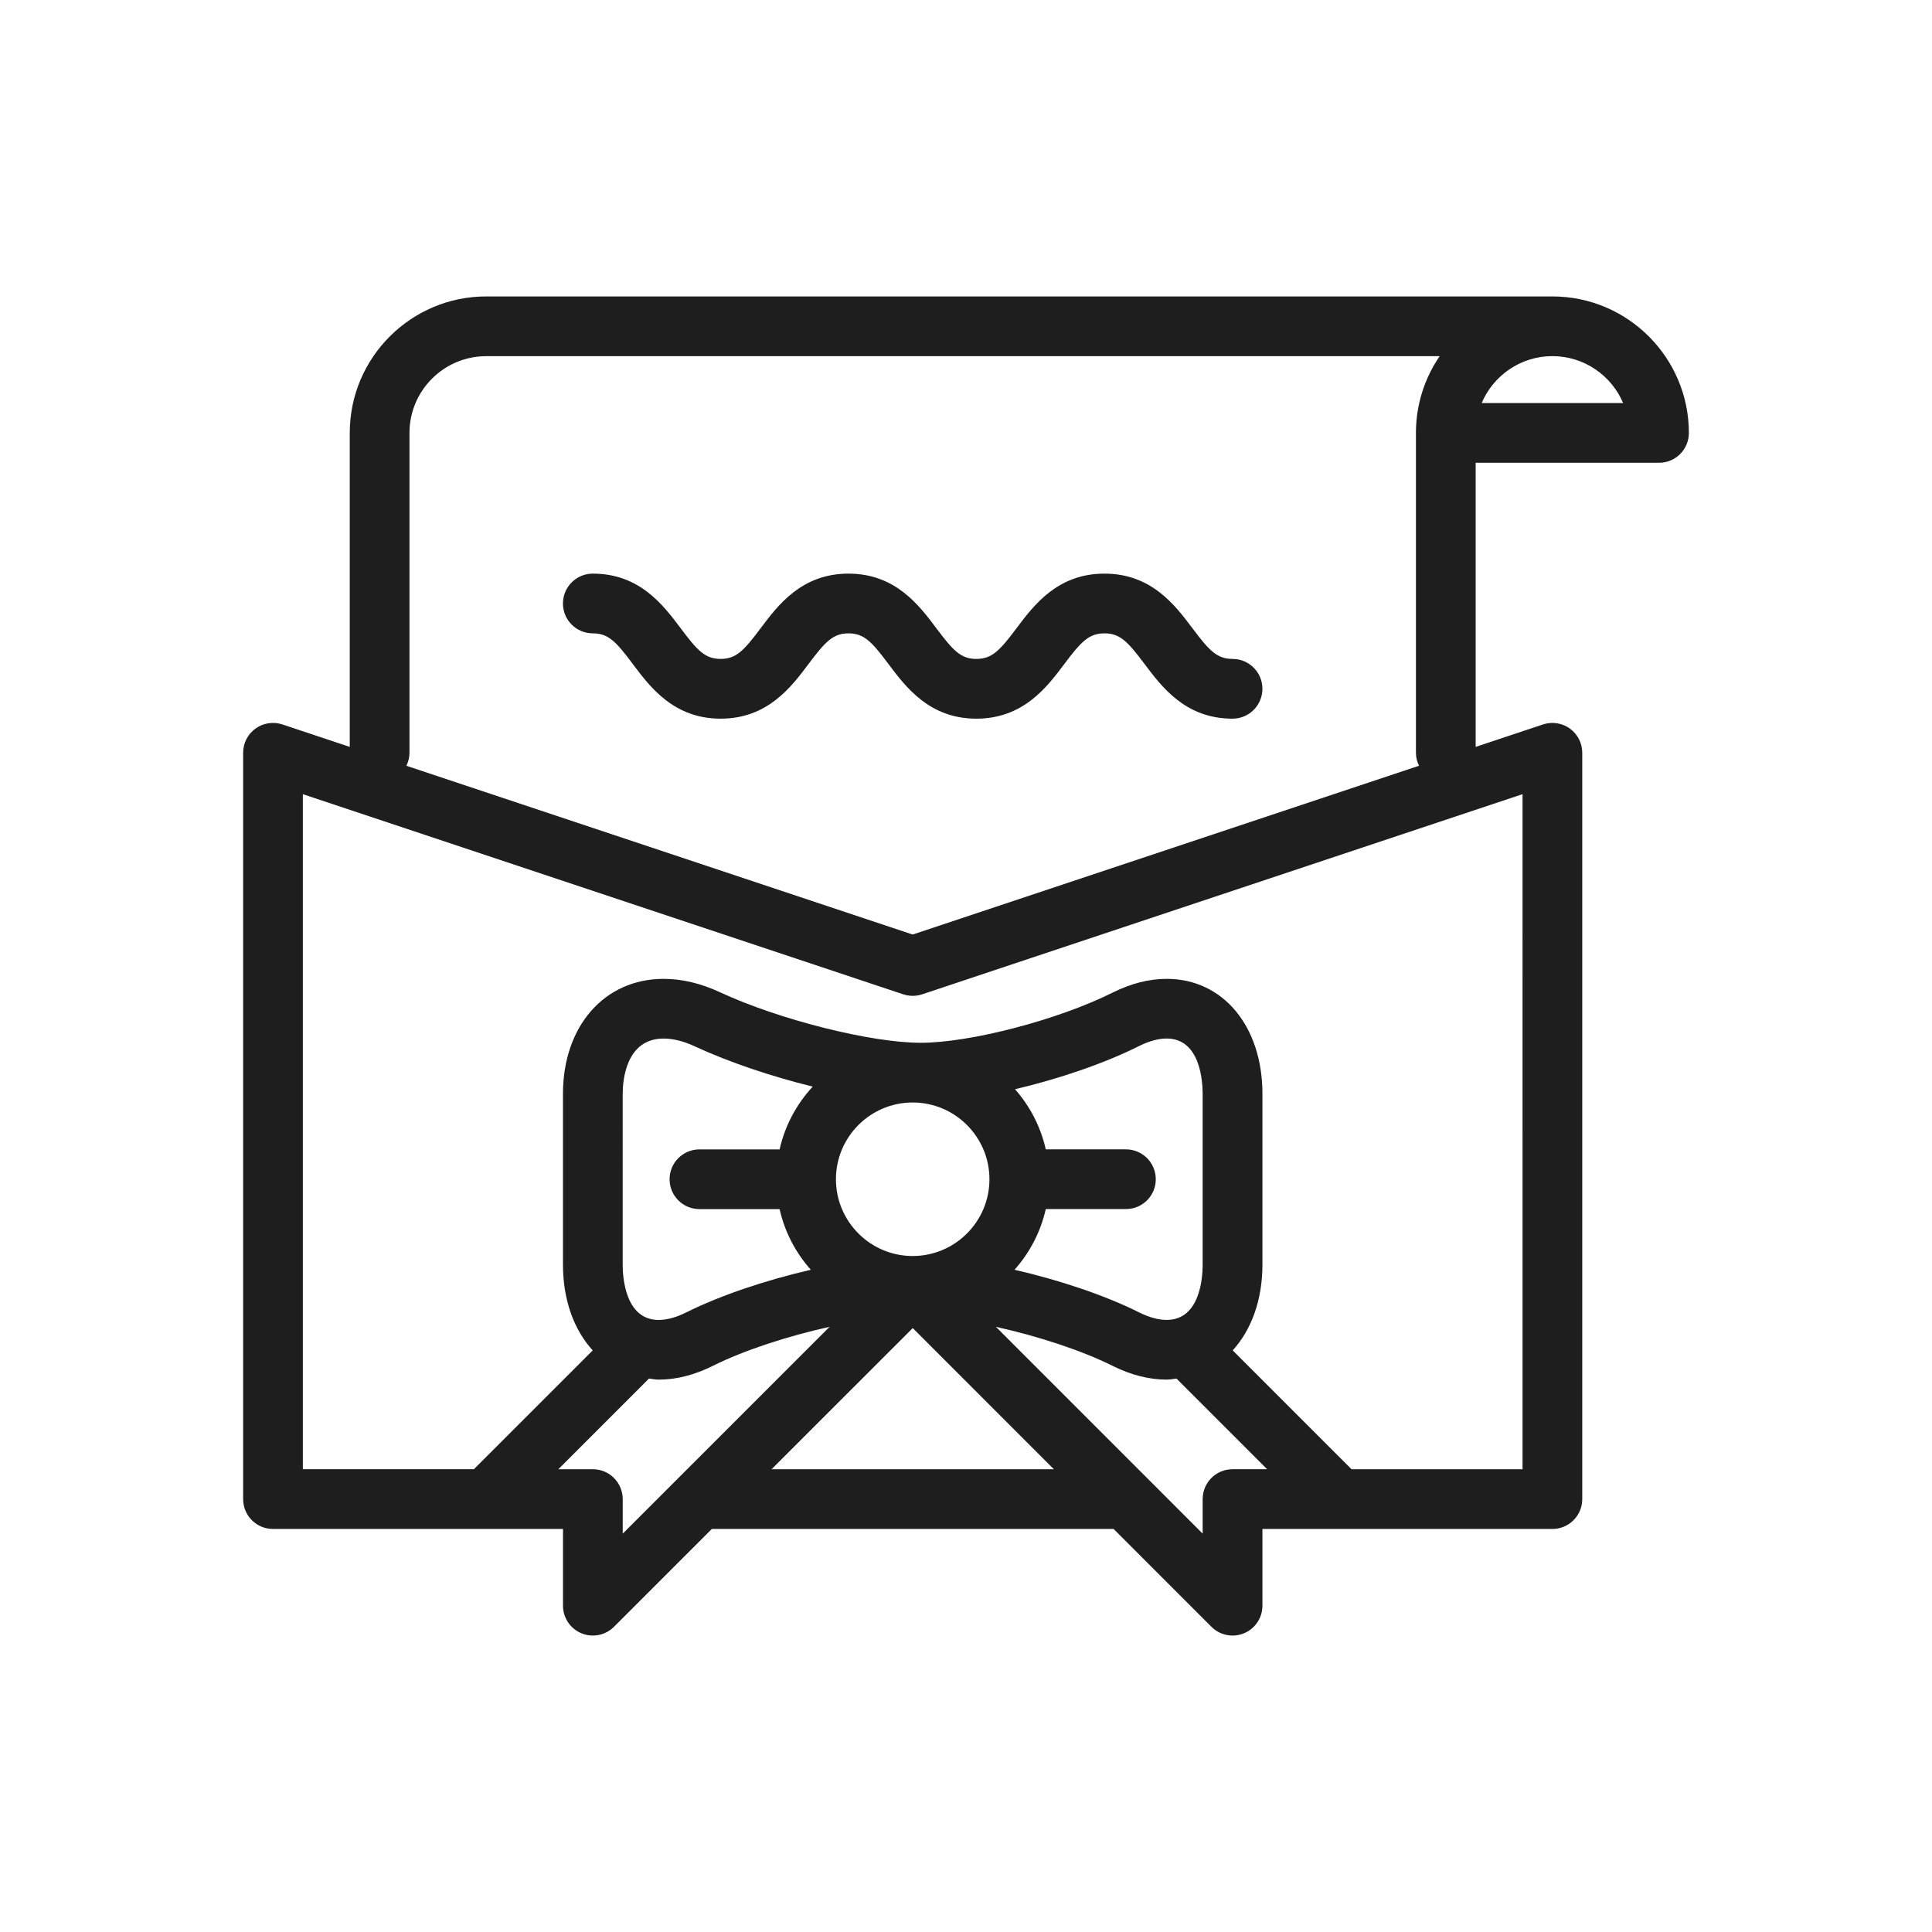 <?xml version="1.0" encoding="utf-8"?>
<!-- Generator: Adobe Illustrator 16.0.0, SVG Export Plug-In . SVG Version: 6.00 Build 0)  -->
<!DOCTYPE svg PUBLIC "-//W3C//DTD SVG 1.1//EN" "http://www.w3.org/Graphics/SVG/1.1/DTD/svg11.dtd">
<svg version="1.1" id="Layer_1" xmlns="http://www.w3.org/2000/svg" xmlns:xlink="http://www.w3.org/1999/xlink" x="0px" y="0px"
	 width="90px" height="90px" viewBox="0 0 90 90" enable-background="new 0 0 90 90" xml:space="preserve">
<g>
	<path fill="#1E1E1E" d="M72.316,13.809H22.65c-3.506,0-6.357,2.853-6.357,6.357v14.627l-3.136-1.045
		c-0.425-0.141-0.893-0.069-1.253,0.19c-0.363,0.261-0.578,0.681-0.578,1.128v34.768c0,0.768,0.622,1.391,1.391,1.391h9.934h3.575
		v3.576c0,0.562,0.34,1.069,0.86,1.284c0.171,0.071,0.351,0.106,0.531,0.106c0.36,0,0.718-0.142,0.983-0.407l4.561-4.56h18.714
		l4.559,4.56c0.266,0.266,0.623,0.407,0.982,0.407c0.18,0,0.361-0.035,0.533-0.106c0.52-0.215,0.859-0.722,0.859-1.284v-3.576h3.574
		h9.934c0.77,0,1.391-0.623,1.391-1.391V35.066c0-0.447-0.215-0.867-0.578-1.128c-0.361-0.26-0.824-0.331-1.252-0.19l-3.135,1.045
		V21.558h8.541c0.77,0,1.391-0.622,1.391-1.392C78.674,16.661,75.822,13.809,72.316,13.809z M27.617,68.442h-1.608l4.223-4.223
		c0.152,0.017,0.297,0.049,0.455,0.049c0.82,0,1.668-0.216,2.521-0.642c1.459-0.729,3.492-1.387,5.437-1.818l-9.636,9.635v-1.609
		C29.007,69.065,28.385,68.442,27.617,68.442z M56.025,58.907c0,0.604-0.119,2.58-1.678,2.58c-0.381,0-0.82-0.12-1.275-0.347
		c-1.615-0.809-3.734-1.512-5.811-1.99c0.705-0.791,1.215-1.757,1.455-2.826h3.732c0.77,0,1.393-0.622,1.393-1.391
		s-0.623-1.391-1.393-1.391h-3.732c-0.238-1.059-0.74-2.014-1.432-2.801c2.029-0.479,4.143-1.193,5.787-2.016
		c0.455-0.227,0.895-0.347,1.275-0.347c1.559,0,1.678,1.976,1.678,2.58V58.907z M38.941,54.934c0-1.973,1.604-3.576,3.576-3.576
		c1.971,0,3.575,1.604,3.575,3.576s-1.604,3.576-3.575,3.576C40.545,58.51,38.941,56.906,38.941,54.934z M36.317,53.543h-3.733
		c-0.769,0-1.392,0.622-1.392,1.391s0.623,1.391,1.392,1.391h3.733c0.24,1.069,0.75,2.035,1.454,2.826
		c-2.075,0.479-4.194,1.182-5.811,1.99c-0.454,0.227-0.895,0.347-1.274,0.347c-1.558,0-1.679-1.976-1.679-2.58V50.96
		c0-0.604,0.138-2.58,1.909-2.58c0.444,0,0.934,0.123,1.453,0.364c1.598,0.743,3.573,1.402,5.491,1.875
		C37.11,51.428,36.567,52.429,36.317,53.543z M35.943,68.442l6.576-6.575l6.573,6.575H35.943z M56.025,69.834v1.609l-9.633-9.635
		c1.943,0.433,3.975,1.09,5.436,1.818c0.852,0.426,1.699,0.642,2.52,0.642c0.158,0,0.305-0.032,0.457-0.049l4.223,4.223h-1.611
		C56.648,68.442,56.025,69.065,56.025,69.834z M70.926,68.442h-7.967l-5.535-5.536c0.865-0.951,1.385-2.337,1.385-3.999V50.96
		c0-3.156-1.836-5.361-4.461-5.361c-0.82,0-1.668,0.216-2.52,0.642c-2.533,1.266-6.626,2.336-8.939,2.336
		c-2.322,0-6.604-1.078-9.348-2.354c-0.891-0.414-1.773-0.624-2.625-0.624c-2.763,0-4.691,2.205-4.691,5.361v7.947
		c0,1.663,0.52,3.049,1.386,4l-5.536,5.535h-7.967V36.996l27.969,9.323c0.287,0.095,0.594,0.095,0.881,0l27.968-9.323V68.442z
		 M42.517,43.534L18.93,35.672c0.09-0.184,0.145-0.387,0.145-0.605v-14.9c0-1.972,1.604-3.575,3.575-3.575h44.415
		c-0.697,1.02-1.105,2.251-1.105,3.575v14.9c0,0.219,0.055,0.422,0.145,0.605L42.517,43.534z M69.023,18.775
		c0.543-1.283,1.816-2.185,3.293-2.185c1.479,0,2.752,0.902,3.295,2.185H69.023z"/>
	<path fill="#1E1E1E" d="M57.416,30.695c-0.727,0-1.09-0.392-1.869-1.43c-0.805-1.072-1.91-2.543-4.096-2.543
		c-2.188,0-3.291,1.469-4.096,2.542c-0.779,1.039-1.145,1.431-1.873,1.431c-0.726,0-1.086-0.392-1.864-1.43
		c-0.805-1.072-1.907-2.543-4.092-2.543s-3.286,1.471-4.092,2.543c-0.777,1.038-1.139,1.43-1.864,1.43
		c-0.724,0-1.086-0.392-1.862-1.429c-0.806-1.073-1.907-2.544-4.092-2.544c-0.769,0-1.392,0.623-1.392,1.391
		c0,0.769,0.623,1.391,1.392,1.391c0.726,0,1.089,0.393,1.864,1.431c0.806,1.073,1.907,2.543,4.09,2.543
		c2.185,0,3.287-1.47,4.092-2.543c0.778-1.038,1.139-1.431,1.864-1.431s1.087,0.393,1.864,1.431
		c0.806,1.073,1.907,2.543,4.092,2.543c2.187,0,3.291-1.47,4.095-2.542c0.781-1.039,1.145-1.432,1.873-1.432
		s1.092,0.393,1.871,1.432c0.807,1.072,1.908,2.542,4.094,2.542c0.77,0,1.393-0.622,1.393-1.391S58.186,30.695,57.416,30.695z"/>
</g>
</svg>
